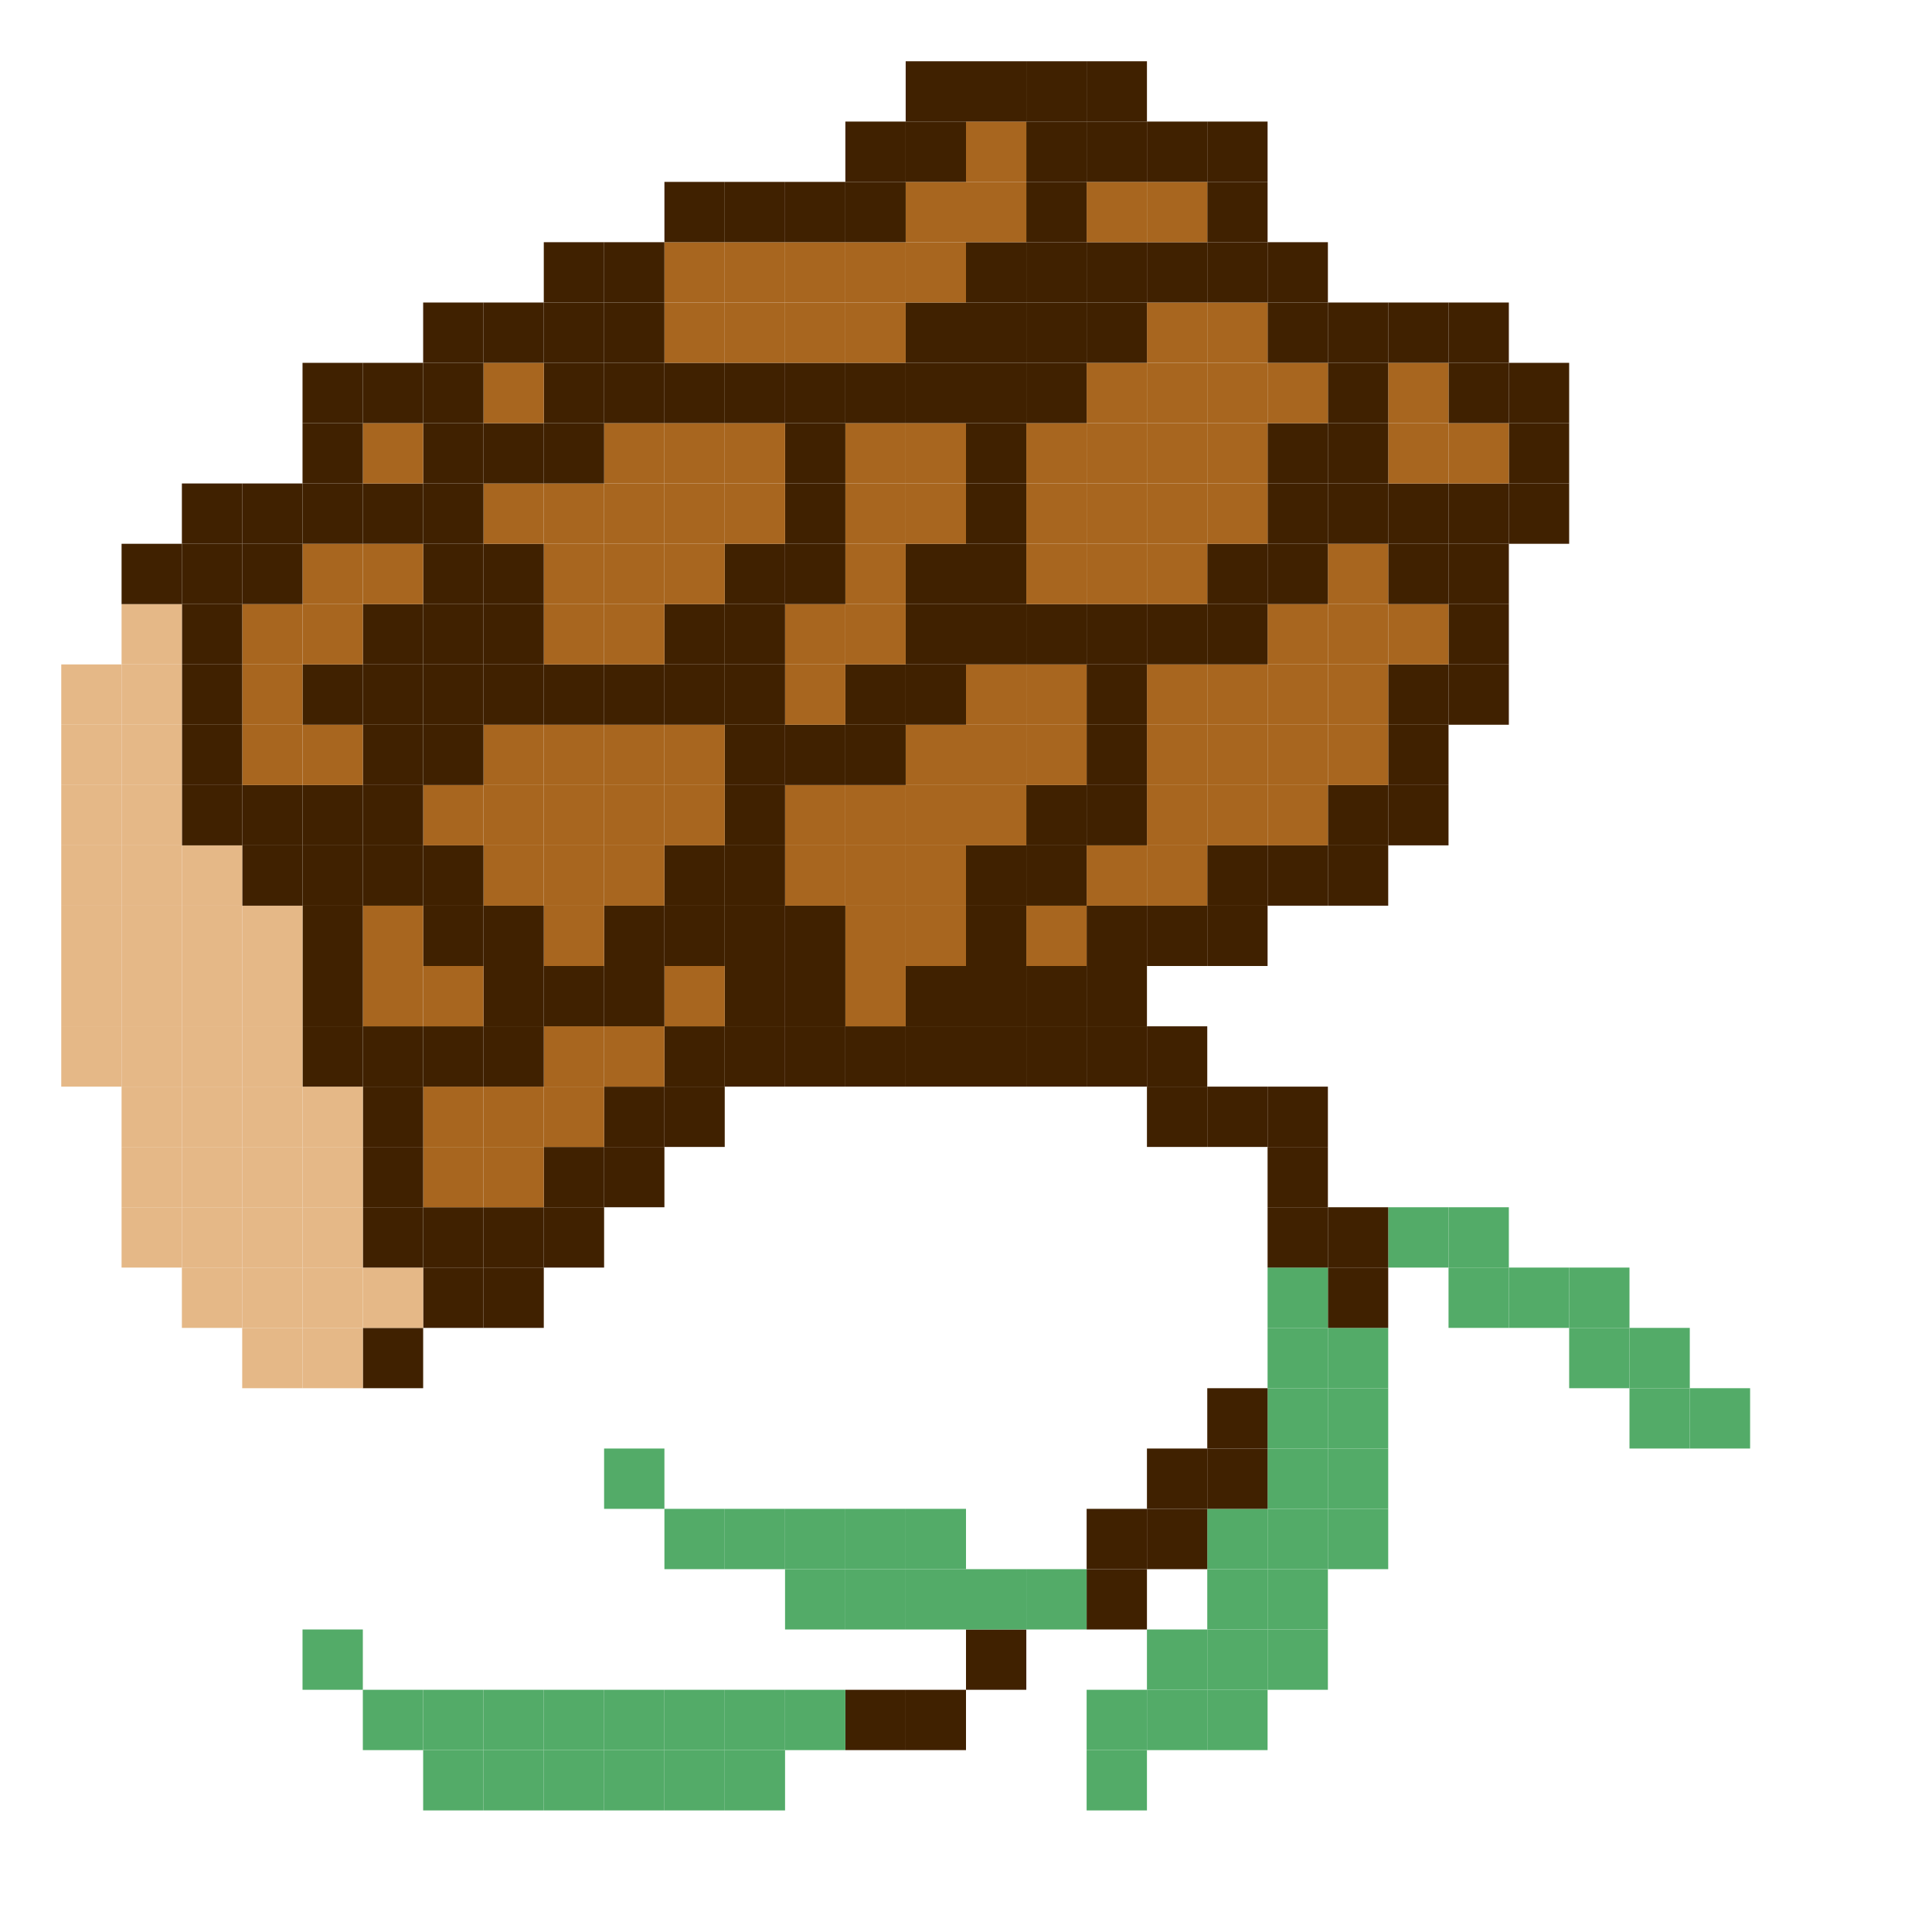 <?xml version="1.0" encoding="UTF-8"?>
<svg id="_Шар_2" data-name="Шар 2" xmlns="http://www.w3.org/2000/svg" viewBox="0 0 512.5 512.5">
  <defs>
    <style>
      .cls-1 {
        fill: #e5b887;
      }

      .cls-2 {
        fill: #a8661f;
      }

      .cls-3 {
        fill: #402100;
      }

      .cls-4 {
        fill: #53ab68;
      }
    </style>
  </defs>
  <g id="_Шар_2-2" data-name="Шар 2">
    <g>
      <rect class="cls-4" x="448.25" y="368.25" width="16" height="16"/>
      <rect class="cls-4" x="432.25" y="368.25" width="16" height="16"/>
      <rect class="cls-4" x="432.25" y="352.25" width="16" height="16"/>
      <rect class="cls-4" x="416.25" y="352.25" width="16" height="16"/>
      <rect class="cls-4" x="416.25" y="336.25" width="16" height="16"/>
      <rect class="cls-4" x="400.25" y="336.25" width="16" height="16"/>
      <rect class="cls-3" x="400.25" y="128.25" width="16" height="16"/>
      <rect class="cls-3" x="400.25" y="112.25" width="16" height="16"/>
      <rect class="cls-3" x="400.25" y="96.25" width="16" height="16"/>
      <rect class="cls-4" x="384.25" y="336.25" width="16" height="16"/>
      <rect class="cls-4" x="384.25" y="320.25" width="16" height="16"/>
      <rect class="cls-3" x="384.25" y="176.25" width="16" height="16"/>
      <rect class="cls-3" x="384.25" y="160.25" width="16" height="16"/>
      <rect class="cls-3" x="384.25" y="144.25" width="16" height="16"/>
      <rect class="cls-3" x="384.25" y="128.25" width="16" height="16"/>
      <rect class="cls-2" x="384.25" y="112.25" width="16" height="16"/>
      <rect class="cls-3" x="384.25" y="96.25" width="16" height="16"/>
      <rect class="cls-3" x="384.25" y="80.25" width="16" height="16"/>
      <rect class="cls-4" x="368.25" y="320.25" width="16" height="16"/>
      <rect class="cls-3" x="368.25" y="208.25" width="16" height="16"/>
      <rect class="cls-3" x="368.25" y="192.25" width="16" height="16"/>
      <rect class="cls-3" x="368.25" y="176.25" width="16" height="16"/>
      <rect class="cls-2" x="368.25" y="160.25" width="16" height="16"/>
      <rect class="cls-3" x="368.25" y="144.25" width="16" height="16"/>
      <rect class="cls-3" x="368.25" y="128.25" width="16" height="16"/>
      <rect class="cls-2" x="368.25" y="112.25" width="16" height="16"/>
      <rect class="cls-2" x="368.25" y="96.25" width="16" height="16"/>
      <rect class="cls-3" x="368.25" y="80.25" width="16" height="16"/>
      <rect class="cls-4" x="352.25" y="400.25" width="16" height="16"/>
      <rect class="cls-4" x="352.25" y="384.25" width="16" height="16"/>
      <rect class="cls-4" x="352.25" y="368.25" width="16" height="16"/>
      <rect class="cls-4" x="352.25" y="352.25" width="16" height="16"/>
      <rect class="cls-3" x="352.25" y="336.25" width="16" height="16"/>
      <rect class="cls-3" x="352.25" y="320.25" width="16" height="16"/>
      <rect class="cls-3" x="352.25" y="224.25" width="16" height="16"/>
      <rect class="cls-3" x="352.25" y="208.25" width="16" height="16"/>
      <rect class="cls-2" x="352.25" y="192.25" width="16" height="16"/>
      <rect class="cls-2" x="352.25" y="176.25" width="16" height="16"/>
      <rect class="cls-2" x="352.25" y="160.25" width="16" height="16"/>
      <rect class="cls-2" x="352.25" y="144.25" width="16" height="16"/>
      <rect class="cls-3" x="352.25" y="128.25" width="16" height="16"/>
      <rect class="cls-3" x="352.25" y="112.25" width="16" height="16"/>
      <rect class="cls-3" x="352.25" y="96.25" width="16" height="16"/>
      <rect class="cls-3" x="352.25" y="80.25" width="16" height="16"/>
      <rect class="cls-4" x="336.25" y="432.25" width="16" height="16"/>
      <rect class="cls-4" x="336.25" y="416.25" width="16" height="16"/>
      <rect class="cls-4" x="336.25" y="400.25" width="16" height="16"/>
      <rect class="cls-4" x="336.25" y="384.25" width="16" height="16"/>
      <rect class="cls-4" x="336.25" y="368.25" width="16" height="16"/>
      <rect class="cls-4" x="336.25" y="352.25" width="16" height="16"/>
      <rect class="cls-4" x="336.25" y="336.25" width="16" height="16"/>
      <rect class="cls-3" x="336.25" y="320.25" width="16" height="16"/>
      <rect class="cls-3" x="336.25" y="304.25" width="16" height="16"/>
      <rect class="cls-3" x="336.25" y="288.25" width="16" height="16"/>
      <rect class="cls-3" x="336.25" y="224.25" width="16" height="16"/>
      <rect class="cls-2" x="336.25" y="208.25" width="16" height="16"/>
      <rect class="cls-2" x="336.25" y="192.25" width="16" height="16"/>
      <rect class="cls-2" x="336.25" y="176.25" width="16" height="16"/>
      <rect class="cls-2" x="336.25" y="160.25" width="16" height="16"/>
      <rect class="cls-3" x="336.25" y="144.25" width="16" height="16"/>
      <rect class="cls-3" x="336.25" y="128.25" width="16" height="16"/>
      <rect class="cls-3" x="336.25" y="112.25" width="16" height="16"/>
      <rect class="cls-2" x="336.25" y="96.25" width="16" height="16"/>
      <rect class="cls-3" x="336.25" y="80.25" width="16" height="16"/>
      <rect class="cls-3" x="336.25" y="64.25" width="16" height="16"/>
      <rect class="cls-4" x="320.25" y="448.25" width="16" height="16"/>
      <rect class="cls-4" x="320.25" y="432.25" width="16" height="16"/>
      <rect class="cls-4" x="320.25" y="416.25" width="16" height="16"/>
      <rect class="cls-4" x="320.25" y="400.25" width="16" height="16"/>
      <rect class="cls-3" x="320.25" y="384.25" width="16" height="16"/>
      <rect class="cls-3" x="320.25" y="368.25" width="16" height="16"/>
      <rect class="cls-3" x="320.25" y="288.25" width="16" height="16"/>
      <rect class="cls-3" x="320.25" y="240.25" width="16" height="16"/>
      <rect class="cls-3" x="320.25" y="224.25" width="16" height="16"/>
      <rect class="cls-2" x="320.25" y="208.25" width="16" height="16"/>
      <rect class="cls-2" x="320.25" y="192.25" width="16" height="16"/>
      <rect class="cls-2" x="320.25" y="176.25" width="16" height="16"/>
      <rect class="cls-3" x="320.25" y="160.25" width="16" height="16"/>
      <rect class="cls-3" x="320.25" y="144.25" width="16" height="16"/>
      <rect class="cls-2" x="320.25" y="128.25" width="16" height="16"/>
      <rect class="cls-2" x="320.25" y="112.25" width="16" height="16"/>
      <rect class="cls-2" x="320.25" y="96.25" width="16" height="16"/>
      <rect class="cls-2" x="320.25" y="80.25" width="16" height="16"/>
      <rect class="cls-3" x="320.25" y="64.25" width="16" height="16"/>
      <rect class="cls-3" x="320.25" y="48.25" width="16" height="16"/>
      <rect class="cls-3" x="320.25" y="32.25" width="16" height="16"/>
      <rect class="cls-4" x="304.25" y="448.25" width="16" height="16"/>
      <rect class="cls-4" x="304.25" y="432.25" width="16" height="16"/>
      <rect class="cls-3" x="304.25" y="400.25" width="16" height="16"/>
      <rect class="cls-3" x="304.25" y="384.25" width="16" height="16"/>
      <rect class="cls-3" x="304.25" y="288.25" width="16" height="16"/>
      <rect class="cls-3" x="304.25" y="272.25" width="16" height="16"/>
      <rect class="cls-3" x="304.25" y="240.25" width="16" height="16"/>
      <rect class="cls-2" x="304.25" y="224.25" width="16" height="16"/>
      <rect class="cls-2" x="304.25" y="208.25" width="16" height="16"/>
      <rect class="cls-2" x="304.25" y="192.25" width="16" height="16"/>
      <rect class="cls-2" x="304.25" y="176.25" width="16" height="16"/>
      <rect class="cls-3" x="304.25" y="160.25" width="16" height="16"/>
      <rect class="cls-2" x="304.25" y="144.25" width="16" height="16"/>
      <rect class="cls-2" x="304.25" y="128.25" width="16" height="16"/>
      <rect class="cls-2" x="304.25" y="112.25" width="16" height="16"/>
      <rect class="cls-2" x="304.25" y="96.25" width="16" height="16"/>
      <rect class="cls-2" x="304.25" y="80.25" width="16" height="16"/>
      <rect class="cls-3" x="304.25" y="64.25" width="16" height="16"/>
      <rect class="cls-2" x="304.25" y="48.25" width="16" height="16"/>
      <rect class="cls-3" x="304.25" y="32.25" width="16" height="16"/>
      <rect class="cls-4" x="288.25" y="464.25" width="16" height="16"/>
      <rect class="cls-4" x="288.25" y="448.25" width="16" height="16"/>
      <rect class="cls-3" x="288.25" y="416.25" width="16" height="16"/>
      <rect class="cls-3" x="288.25" y="400.25" width="16" height="16"/>
      <rect class="cls-3" x="288.25" y="272.25" width="16" height="16"/>
      <rect class="cls-3" x="288.25" y="256.25" width="16" height="16"/>
      <rect class="cls-3" x="288.25" y="240.25" width="16" height="16"/>
      <rect class="cls-2" x="288.25" y="224.25" width="16" height="16"/>
      <rect class="cls-3" x="288.25" y="208.25" width="16" height="16"/>
      <rect class="cls-3" x="288.25" y="192.25" width="16" height="16"/>
      <rect class="cls-3" x="288.25" y="176.25" width="16" height="16"/>
      <rect class="cls-3" x="288.25" y="160.25" width="16" height="16"/>
      <rect class="cls-2" x="288.25" y="144.25" width="16" height="16"/>
      <rect class="cls-2" x="288.25" y="128.25" width="16" height="16"/>
      <rect class="cls-2" x="288.25" y="112.25" width="16" height="16"/>
      <rect class="cls-2" x="288.25" y="96.25" width="16" height="16"/>
      <rect class="cls-3" x="288.25" y="80.25" width="16" height="16"/>
      <rect class="cls-3" x="288.25" y="64.25" width="16" height="16"/>
      <rect class="cls-2" x="288.25" y="48.25" width="16" height="16"/>
      <rect class="cls-3" x="288.25" y="32.25" width="16" height="16"/>
      <rect class="cls-3" x="288.25" y="16.25" width="16" height="16"/>
      <rect class="cls-4" x="272.25" y="416.25" width="16" height="16"/>
      <rect class="cls-3" x="272.25" y="272.25" width="16" height="16"/>
      <rect class="cls-3" x="272.25" y="256.25" width="16" height="16"/>
      <rect class="cls-2" x="272.25" y="240.25" width="16" height="16"/>
      <rect class="cls-3" x="272.25" y="224.25" width="16" height="16"/>
      <rect class="cls-3" x="272.25" y="208.25" width="16" height="16"/>
      <rect class="cls-2" x="272.25" y="192.25" width="16" height="16"/>
      <rect class="cls-2" x="272.25" y="176.25" width="16" height="16"/>
      <rect class="cls-3" x="272.25" y="160.25" width="16" height="16"/>
      <rect class="cls-2" x="272.25" y="144.25" width="16" height="16"/>
      <rect class="cls-2" x="272.25" y="128.25" width="16" height="16"/>
      <rect class="cls-2" x="272.25" y="112.25" width="16" height="16"/>
      <rect class="cls-3" x="272.25" y="96.25" width="16" height="16"/>
      <rect class="cls-3" x="272.25" y="80.25" width="16" height="16"/>
      <rect class="cls-3" x="272.25" y="64.25" width="16" height="16"/>
      <rect class="cls-3" x="272.25" y="48.25" width="16" height="16"/>
      <rect class="cls-3" x="272.25" y="32.25" width="16" height="16"/>
      <rect class="cls-3" x="272.25" y="16.25" width="16" height="16"/>
      <rect class="cls-3" x="256.25" y="432.25" width="16" height="16"/>
      <rect class="cls-4" x="256.25" y="416.25" width="16" height="16"/>
      <rect class="cls-3" x="256.25" y="272.25" width="16" height="16"/>
      <rect class="cls-3" x="256.25" y="256.25" width="16" height="16"/>
      <rect class="cls-3" x="256.25" y="240.25" width="16" height="16"/>
      <rect class="cls-3" x="256.25" y="224.25" width="16" height="16"/>
      <rect class="cls-2" x="256.25" y="208.25" width="16" height="16"/>
      <rect class="cls-2" x="256.25" y="192.25" width="16" height="16"/>
      <rect class="cls-2" x="256.25" y="176.25" width="16" height="16"/>
      <rect class="cls-3" x="256.25" y="160.25" width="16" height="16"/>
      <rect class="cls-3" x="256.25" y="144.25" width="16" height="16"/>
      <rect class="cls-3" x="256.25" y="128.25" width="16" height="16"/>
      <rect class="cls-3" x="256.25" y="112.25" width="16" height="16"/>
      <rect class="cls-3" x="256.25" y="96.25" width="16" height="16"/>
      <rect class="cls-3" x="256.25" y="80.25" width="16" height="16"/>
      <rect class="cls-3" x="256.25" y="64.25" width="16" height="16"/>
      <rect class="cls-2" x="256.25" y="48.25" width="16" height="16"/>
      <rect class="cls-2" x="256.25" y="32.25" width="16" height="16"/>
      <rect class="cls-3" x="256.25" y="16.25" width="16" height="16"/>
      <rect class="cls-3" x="240.25" y="448.25" width="16" height="16"/>
      <rect class="cls-4" x="240.25" y="416.25" width="16" height="16"/>
      <rect class="cls-4" x="240.25" y="400.25" width="16" height="16"/>
      <rect class="cls-3" x="240.25" y="272.25" width="16" height="16"/>
      <rect class="cls-3" x="240.25" y="256.25" width="16" height="16"/>
      <rect class="cls-2" x="240.25" y="240.25" width="16" height="16"/>
      <rect class="cls-2" x="240.25" y="224.25" width="16" height="16"/>
      <rect class="cls-2" x="240.25" y="208.25" width="16" height="16"/>
      <rect class="cls-2" x="240.25" y="192.25" width="16" height="16"/>
      <rect class="cls-3" x="240.25" y="176.25" width="16" height="16"/>
      <rect class="cls-3" x="240.25" y="160.25" width="16" height="16"/>
      <rect class="cls-3" x="240.25" y="144.25" width="16" height="16"/>
      <rect class="cls-2" x="240.25" y="128.25" width="16" height="16"/>
      <rect class="cls-2" x="240.25" y="112.25" width="16" height="16"/>
      <rect class="cls-3" x="240.25" y="96.25" width="16" height="16"/>
      <rect class="cls-3" x="240.25" y="80.25" width="16" height="16"/>
      <rect class="cls-2" x="240.25" y="64.25" width="16" height="16"/>
      <rect class="cls-2" x="240.25" y="48.25" width="16" height="16"/>
      <rect class="cls-3" x="240.25" y="32.25" width="16" height="16"/>
      <rect class="cls-3" x="240.25" y="16.25" width="16" height="16"/>
      <rect class="cls-3" x="224.25" y="448.25" width="16" height="16"/>
      <rect class="cls-4" x="224.25" y="416.25" width="16" height="16"/>
      <rect class="cls-4" x="224.25" y="400.25" width="16" height="16"/>
      <rect class="cls-3" x="224.25" y="272.25" width="16" height="16"/>
      <rect class="cls-2" x="224.25" y="256.25" width="16" height="16"/>
      <rect class="cls-2" x="224.25" y="240.25" width="16" height="16"/>
      <rect class="cls-2" x="224.25" y="224.25" width="16" height="16"/>
      <rect class="cls-2" x="224.25" y="208.25" width="16" height="16"/>
      <rect class="cls-3" x="224.25" y="192.25" width="16" height="16"/>
      <rect class="cls-3" x="224.25" y="176.25" width="16" height="16"/>
      <rect class="cls-2" x="224.25" y="160.25" width="16" height="16"/>
      <rect class="cls-2" x="224.25" y="144.25" width="16" height="16"/>
      <rect class="cls-2" x="224.25" y="128.25" width="16" height="16"/>
      <rect class="cls-2" x="224.25" y="112.25" width="16" height="16"/>
      <rect class="cls-3" x="224.25" y="96.25" width="16" height="16"/>
      <rect class="cls-2" x="224.25" y="80.25" width="16" height="16"/>
      <rect class="cls-2" x="224.25" y="64.25" width="16" height="16"/>
      <rect class="cls-3" x="224.25" y="48.25" width="16" height="16"/>
      <rect class="cls-3" x="224.25" y="32.25" width="16" height="16"/>
      <rect class="cls-4" x="208.25" y="448.25" width="16" height="16"/>
      <rect class="cls-4" x="208.25" y="416.25" width="16" height="16"/>
      <rect class="cls-4" x="208.25" y="400.25" width="16" height="16"/>
      <rect class="cls-3" x="208.25" y="272.25" width="16" height="16"/>
      <rect class="cls-3" x="208.25" y="256.25" width="16" height="16"/>
      <rect class="cls-3" x="208.25" y="240.25" width="16" height="16"/>
      <rect class="cls-2" x="208.25" y="224.25" width="16" height="16"/>
      <rect class="cls-2" x="208.25" y="208.25" width="16" height="16"/>
      <rect class="cls-3" x="208.25" y="192.25" width="16" height="16"/>
      <rect class="cls-2" x="208.25" y="176.25" width="16" height="16"/>
      <rect class="cls-2" x="208.25" y="160.25" width="16" height="16"/>
      <rect class="cls-3" x="208.25" y="144.25" width="16" height="16"/>
      <rect class="cls-3" x="208.25" y="128.25" width="16" height="16"/>
      <rect class="cls-3" x="208.25" y="112.25" width="16" height="16"/>
      <rect class="cls-3" x="208.25" y="96.25" width="16" height="16"/>
      <rect class="cls-2" x="208.25" y="80.25" width="16" height="16"/>
      <rect class="cls-2" x="208.25" y="64.25" width="16" height="16"/>
      <rect class="cls-3" x="208.25" y="48.25" width="16" height="16"/>
      <rect class="cls-4" x="192.25" y="464.25" width="16" height="16"/>
      <rect class="cls-4" x="192.25" y="448.25" width="16" height="16"/>
      <rect class="cls-4" x="192.25" y="400.25" width="16" height="16"/>
      <rect class="cls-3" x="192.25" y="272.25" width="16" height="16"/>
      <rect class="cls-3" x="192.25" y="256.25" width="16" height="16"/>
      <rect class="cls-3" x="192.25" y="240.25" width="16" height="16"/>
      <rect class="cls-3" x="192.25" y="224.25" width="16" height="16"/>
      <rect class="cls-3" x="192.25" y="208.25" width="16" height="16"/>
      <rect class="cls-3" x="192.25" y="192.25" width="16" height="16"/>
      <rect class="cls-3" x="192.25" y="176.25" width="16" height="16"/>
      <rect class="cls-3" x="192.25" y="160.25" width="16" height="16"/>
      <rect class="cls-3" x="192.25" y="144.25" width="16" height="16"/>
      <rect class="cls-2" x="192.25" y="128.25" width="16" height="16"/>
      <rect class="cls-2" x="192.25" y="112.25" width="16" height="16"/>
      <rect class="cls-3" x="192.25" y="96.25" width="16" height="16"/>
      <rect class="cls-2" x="192.25" y="80.25" width="16" height="16"/>
      <rect class="cls-2" x="192.25" y="64.25" width="16" height="16"/>
      <rect class="cls-3" x="192.25" y="48.25" width="16" height="16"/>
      <rect class="cls-4" x="176.25" y="464.25" width="16" height="16"/>
      <rect class="cls-4" x="176.25" y="448.25" width="16" height="16"/>
      <rect class="cls-4" x="176.25" y="400.25" width="16" height="16"/>
      <rect class="cls-3" x="176.25" y="288.25" width="16" height="16"/>
      <rect class="cls-3" x="176.25" y="272.25" width="16" height="16"/>
      <rect class="cls-2" x="176.25" y="256.25" width="16" height="16"/>
      <rect class="cls-3" x="176.25" y="240.25" width="16" height="16"/>
      <rect class="cls-3" x="176.25" y="224.25" width="16" height="16"/>
      <rect class="cls-2" x="176.25" y="208.25" width="16" height="16"/>
      <rect class="cls-2" x="176.25" y="192.25" width="16" height="16"/>
      <rect class="cls-3" x="176.25" y="176.25" width="16" height="16"/>
      <rect class="cls-3" x="176.25" y="160.25" width="16" height="16"/>
      <rect class="cls-2" x="176.25" y="144.25" width="16" height="16"/>
      <rect class="cls-2" x="176.25" y="128.25" width="16" height="16"/>
      <rect class="cls-2" x="176.25" y="112.25" width="16" height="16"/>
      <rect class="cls-3" x="176.25" y="96.25" width="16" height="16"/>
      <rect class="cls-2" x="176.25" y="80.25" width="16" height="16"/>
      <rect class="cls-2" x="176.25" y="64.25" width="16" height="16"/>
      <rect class="cls-3" x="176.25" y="48.25" width="16" height="16"/>
      <rect class="cls-4" x="160.25" y="464.25" width="16" height="16"/>
      <rect class="cls-4" x="160.25" y="448.25" width="16" height="16"/>
      <rect class="cls-4" x="160.25" y="384.25" width="16" height="16"/>
      <rect class="cls-3" x="160.25" y="304.25" width="16" height="16"/>
      <rect class="cls-3" x="160.25" y="288.25" width="16" height="16"/>
      <rect class="cls-2" x="160.25" y="272.25" width="16" height="16"/>
      <rect class="cls-3" x="160.25" y="256.25" width="16" height="16"/>
      <rect class="cls-3" x="160.25" y="240.25" width="16" height="16"/>
      <rect class="cls-2" x="160.25" y="224.25" width="16" height="16"/>
      <rect class="cls-2" x="160.25" y="208.25" width="16" height="16"/>
      <rect class="cls-2" x="160.25" y="192.25" width="16" height="16"/>
      <rect class="cls-3" x="160.25" y="176.25" width="16" height="16"/>
      <rect class="cls-2" x="160.25" y="160.25" width="16" height="16"/>
      <rect class="cls-2" x="160.25" y="144.25" width="16" height="16"/>
      <rect class="cls-2" x="160.25" y="128.25" width="16" height="16"/>
      <rect class="cls-2" x="160.25" y="112.25" width="16" height="16"/>
      <rect class="cls-3" x="160.25" y="96.25" width="16" height="16"/>
      <rect class="cls-3" x="160.25" y="80.25" width="16" height="16"/>
      <rect class="cls-3" x="160.25" y="64.25" width="16" height="16"/>
      <rect class="cls-4" x="144.25" y="464.25" width="16" height="16"/>
      <rect class="cls-4" x="144.25" y="448.25" width="16" height="16"/>
      <rect class="cls-3" x="144.25" y="320.25" width="16" height="16"/>
      <rect class="cls-3" x="144.25" y="304.25" width="16" height="16"/>
      <rect class="cls-2" x="144.25" y="288.25" width="16" height="16"/>
      <rect class="cls-2" x="144.25" y="272.25" width="16" height="16"/>
      <rect class="cls-3" x="144.25" y="256.25" width="16" height="16"/>
      <rect class="cls-2" x="144.25" y="240.25" width="16" height="16"/>
      <rect class="cls-2" x="144.25" y="224.25" width="16" height="16"/>
      <rect class="cls-2" x="144.25" y="208.25" width="16" height="16"/>
      <rect class="cls-2" x="144.25" y="192.25" width="16" height="16"/>
      <rect class="cls-3" x="144.25" y="176.25" width="16" height="16"/>
      <rect class="cls-2" x="144.25" y="160.25" width="16" height="16"/>
      <rect class="cls-2" x="144.25" y="144.25" width="16" height="16"/>
      <rect class="cls-2" x="144.25" y="128.25" width="16" height="16"/>
      <rect class="cls-3" x="144.25" y="112.25" width="16" height="16"/>
      <rect class="cls-3" x="144.25" y="96.25" width="16" height="16"/>
      <rect class="cls-3" x="144.25" y="80.25" width="16" height="16"/>
      <rect class="cls-3" x="144.25" y="64.25" width="16" height="16"/>
      <rect class="cls-4" x="128.25" y="464.25" width="16" height="16"/>
      <rect class="cls-4" x="128.25" y="448.25" width="16" height="16"/>
      <rect class="cls-3" x="128.25" y="336.25" width="16" height="16"/>
      <rect class="cls-3" x="128.25" y="320.25" width="16" height="16"/>
      <rect class="cls-2" x="128.25" y="304.25" width="16" height="16"/>
      <rect class="cls-2" x="128.25" y="288.25" width="16" height="16"/>
      <rect class="cls-3" x="128.25" y="272.25" width="16" height="16"/>
      <rect class="cls-3" x="128.25" y="256.25" width="16" height="16"/>
      <rect class="cls-3" x="128.25" y="240.25" width="16" height="16"/>
      <rect class="cls-2" x="128.25" y="224.25" width="16" height="16"/>
      <rect class="cls-2" x="128.25" y="208.25" width="16" height="16"/>
      <rect class="cls-2" x="128.25" y="192.25" width="16" height="16"/>
      <rect class="cls-3" x="128.25" y="176.25" width="16" height="16"/>
      <rect class="cls-3" x="128.25" y="160.25" width="16" height="16"/>
      <rect class="cls-3" x="128.25" y="144.25" width="16" height="16"/>
      <rect class="cls-2" x="128.25" y="128.25" width="16" height="16"/>
      <rect class="cls-3" x="128.25" y="112.25" width="16" height="16"/>
      <rect class="cls-2" x="128.25" y="96.25" width="16" height="16"/>
      <rect class="cls-3" x="128.25" y="80.25" width="16" height="16"/>
      <rect class="cls-4" x="112.25" y="464.25" width="16" height="16"/>
      <rect class="cls-4" x="112.25" y="448.25" width="16" height="16"/>
      <rect class="cls-3" x="112.25" y="336.25" width="16" height="16"/>
      <rect class="cls-3" x="112.25" y="320.25" width="16" height="16"/>
      <rect class="cls-2" x="112.25" y="304.25" width="16" height="16"/>
      <rect class="cls-2" x="112.25" y="288.25" width="16" height="16"/>
      <rect class="cls-3" x="112.25" y="272.25" width="16" height="16"/>
      <rect class="cls-2" x="112.25" y="256.25" width="16" height="16"/>
      <rect class="cls-3" x="112.25" y="240.25" width="16" height="16"/>
      <rect class="cls-3" x="112.25" y="224.25" width="16" height="16"/>
      <rect class="cls-2" x="112.25" y="208.25" width="16" height="16"/>
      <rect class="cls-3" x="112.25" y="192.25" width="16" height="16"/>
      <rect class="cls-3" x="112.25" y="176.25" width="16" height="16"/>
      <rect class="cls-3" x="112.25" y="160.25" width="16" height="16"/>
      <rect class="cls-3" x="112.25" y="144.25" width="16" height="16"/>
      <rect class="cls-3" x="112.25" y="128.25" width="16" height="16"/>
      <rect class="cls-3" x="112.25" y="112.25" width="16" height="16"/>
      <rect class="cls-3" x="112.25" y="96.25" width="16" height="16"/>
      <rect class="cls-3" x="112.25" y="80.25" width="16" height="16"/>
      <rect class="cls-4" x="96.25" y="448.25" width="16" height="16"/>
      <rect class="cls-3" x="96.25" y="352.25" width="16" height="16"/>
      <rect class="cls-1" x="96.25" y="336.25" width="16" height="16"/>
      <rect class="cls-3" x="96.25" y="320.25" width="16" height="16"/>
      <rect class="cls-3" x="96.25" y="304.25" width="16" height="16"/>
      <rect class="cls-3" x="96.25" y="288.25" width="16" height="16"/>
      <rect class="cls-3" x="96.25" y="272.25" width="16" height="16"/>
      <rect class="cls-2" x="96.25" y="256.25" width="16" height="16"/>
      <rect class="cls-2" x="96.25" y="240.25" width="16" height="16"/>
      <rect class="cls-3" x="96.25" y="224.25" width="16" height="16"/>
      <rect class="cls-3" x="96.25" y="208.25" width="16" height="16"/>
      <rect class="cls-3" x="96.25" y="192.25" width="16" height="16"/>
      <rect class="cls-3" x="96.25" y="176.25" width="16" height="16"/>
      <rect class="cls-3" x="96.25" y="160.25" width="16" height="16"/>
      <rect class="cls-2" x="96.25" y="144.25" width="16" height="16"/>
      <rect class="cls-3" x="96.25" y="128.25" width="16" height="16"/>
      <rect class="cls-2" x="96.25" y="112.25" width="16" height="16"/>
      <rect class="cls-3" x="96.25" y="96.25" width="16" height="16"/>
      <rect class="cls-4" x="80.25" y="432.25" width="16" height="16"/>
      <rect class="cls-1" x="80.25" y="352.25" width="16" height="16"/>
      <rect class="cls-1" x="80.25" y="336.25" width="16" height="16"/>
      <rect class="cls-1" x="80.25" y="320.25" width="16" height="16"/>
      <rect class="cls-1" x="80.25" y="304.25" width="16" height="16"/>
      <rect class="cls-1" x="80.25" y="288.25" width="16" height="16"/>
      <rect class="cls-3" x="80.25" y="272.25" width="16" height="16"/>
      <rect class="cls-3" x="80.25" y="256.25" width="16" height="16"/>
      <rect class="cls-3" x="80.25" y="240.25" width="16" height="16"/>
      <rect class="cls-3" x="80.25" y="224.25" width="16" height="16"/>
      <rect class="cls-3" x="80.25" y="208.25" width="16" height="16"/>
      <rect class="cls-2" x="80.25" y="192.25" width="16" height="16"/>
      <rect class="cls-3" x="80.25" y="176.25" width="16" height="16"/>
      <rect class="cls-2" x="80.25" y="160.25" width="16" height="16"/>
      <rect class="cls-2" x="80.25" y="144.25" width="16" height="16"/>
      <rect class="cls-3" x="80.25" y="128.25" width="16" height="16"/>
      <rect class="cls-3" x="80.25" y="112.25" width="16" height="16"/>
      <rect class="cls-3" x="80.25" y="96.25" width="16" height="16"/>
      <rect class="cls-1" x="64.25" y="352.25" width="16" height="16"/>
      <rect class="cls-1" x="64.25" y="336.25" width="16" height="16"/>
      <rect class="cls-1" x="64.25" y="320.25" width="16" height="16"/>
      <rect class="cls-1" x="64.25" y="304.25" width="16" height="16"/>
      <rect class="cls-1" x="64.25" y="288.25" width="16" height="16"/>
      <rect class="cls-1" x="64.25" y="272.25" width="16" height="16"/>
      <rect class="cls-1" x="64.25" y="256.25" width="16" height="16"/>
      <rect class="cls-1" x="64.25" y="240.25" width="16" height="16"/>
      <rect class="cls-3" x="64.25" y="224.25" width="16" height="16"/>
      <rect class="cls-3" x="64.25" y="208.25" width="16" height="16"/>
      <rect class="cls-2" x="64.25" y="192.25" width="16" height="16"/>
      <rect class="cls-2" x="64.25" y="176.25" width="16" height="16"/>
      <rect class="cls-2" x="64.25" y="160.25" width="16" height="16"/>
      <rect class="cls-3" x="64.25" y="144.25" width="16" height="16"/>
      <rect class="cls-3" x="64.25" y="128.25" width="16" height="16"/>
      <rect class="cls-1" x="48.25" y="336.25" width="16" height="16"/>
      <rect class="cls-1" x="48.25" y="320.25" width="16" height="16"/>
      <rect class="cls-1" x="48.25" y="304.25" width="16" height="16"/>
      <rect class="cls-1" x="48.25" y="288.25" width="16" height="16"/>
      <rect class="cls-1" x="48.25" y="272.25" width="16" height="16"/>
      <rect class="cls-1" x="48.25" y="256.25" width="16" height="16"/>
      <rect class="cls-1" x="48.25" y="240.25" width="16" height="16"/>
      <rect class="cls-1" x="48.25" y="224.25" width="16" height="16"/>
      <rect class="cls-3" x="48.25" y="208.25" width="16" height="16"/>
      <rect class="cls-3" x="48.25" y="192.25" width="16" height="16"/>
      <rect class="cls-3" x="48.25" y="176.25" width="16" height="16"/>
      <rect class="cls-3" x="48.25" y="160.25" width="16" height="16"/>
      <rect class="cls-3" x="48.25" y="144.25" width="16" height="16"/>
      <rect class="cls-3" x="48.25" y="128.25" width="16" height="16"/>
      <rect class="cls-1" x="32.25" y="320.25" width="16" height="16"/>
      <rect class="cls-1" x="32.25" y="304.25" width="16" height="16"/>
      <rect class="cls-1" x="32.25" y="288.25" width="16" height="16"/>
      <rect class="cls-1" x="32.25" y="272.25" width="16" height="16"/>
      <rect class="cls-1" x="32.25" y="256.25" width="16" height="16"/>
      <rect class="cls-1" x="32.25" y="240.25" width="16" height="16"/>
      <rect class="cls-1" x="32.25" y="224.25" width="16" height="16"/>
      <rect class="cls-1" x="32.25" y="208.25" width="16" height="16"/>
      <rect class="cls-1" x="32.25" y="192.25" width="16" height="16"/>
      <rect class="cls-1" x="32.25" y="176.25" width="16" height="16"/>
      <rect class="cls-1" x="32.25" y="160.25" width="16" height="16"/>
      <rect class="cls-3" x="32.25" y="144.25" width="16" height="16"/>
      <rect class="cls-1" x="16.25" y="272.25" width="16" height="16"/>
      <rect class="cls-1" x="16.25" y="256.25" width="16" height="16"/>
      <rect class="cls-1" x="16.25" y="240.25" width="16" height="16"/>
      <rect class="cls-1" x="16.25" y="224.25" width="16" height="16"/>
      <rect class="cls-1" x="16.25" y="208.25" width="16" height="16"/>
      <rect class="cls-1" x="16.25" y="192.25" width="16" height="16"/>
      <rect class="cls-1" x="16.25" y="176.25" width="16" height="16"/>
    </g>
  </g>
</svg>